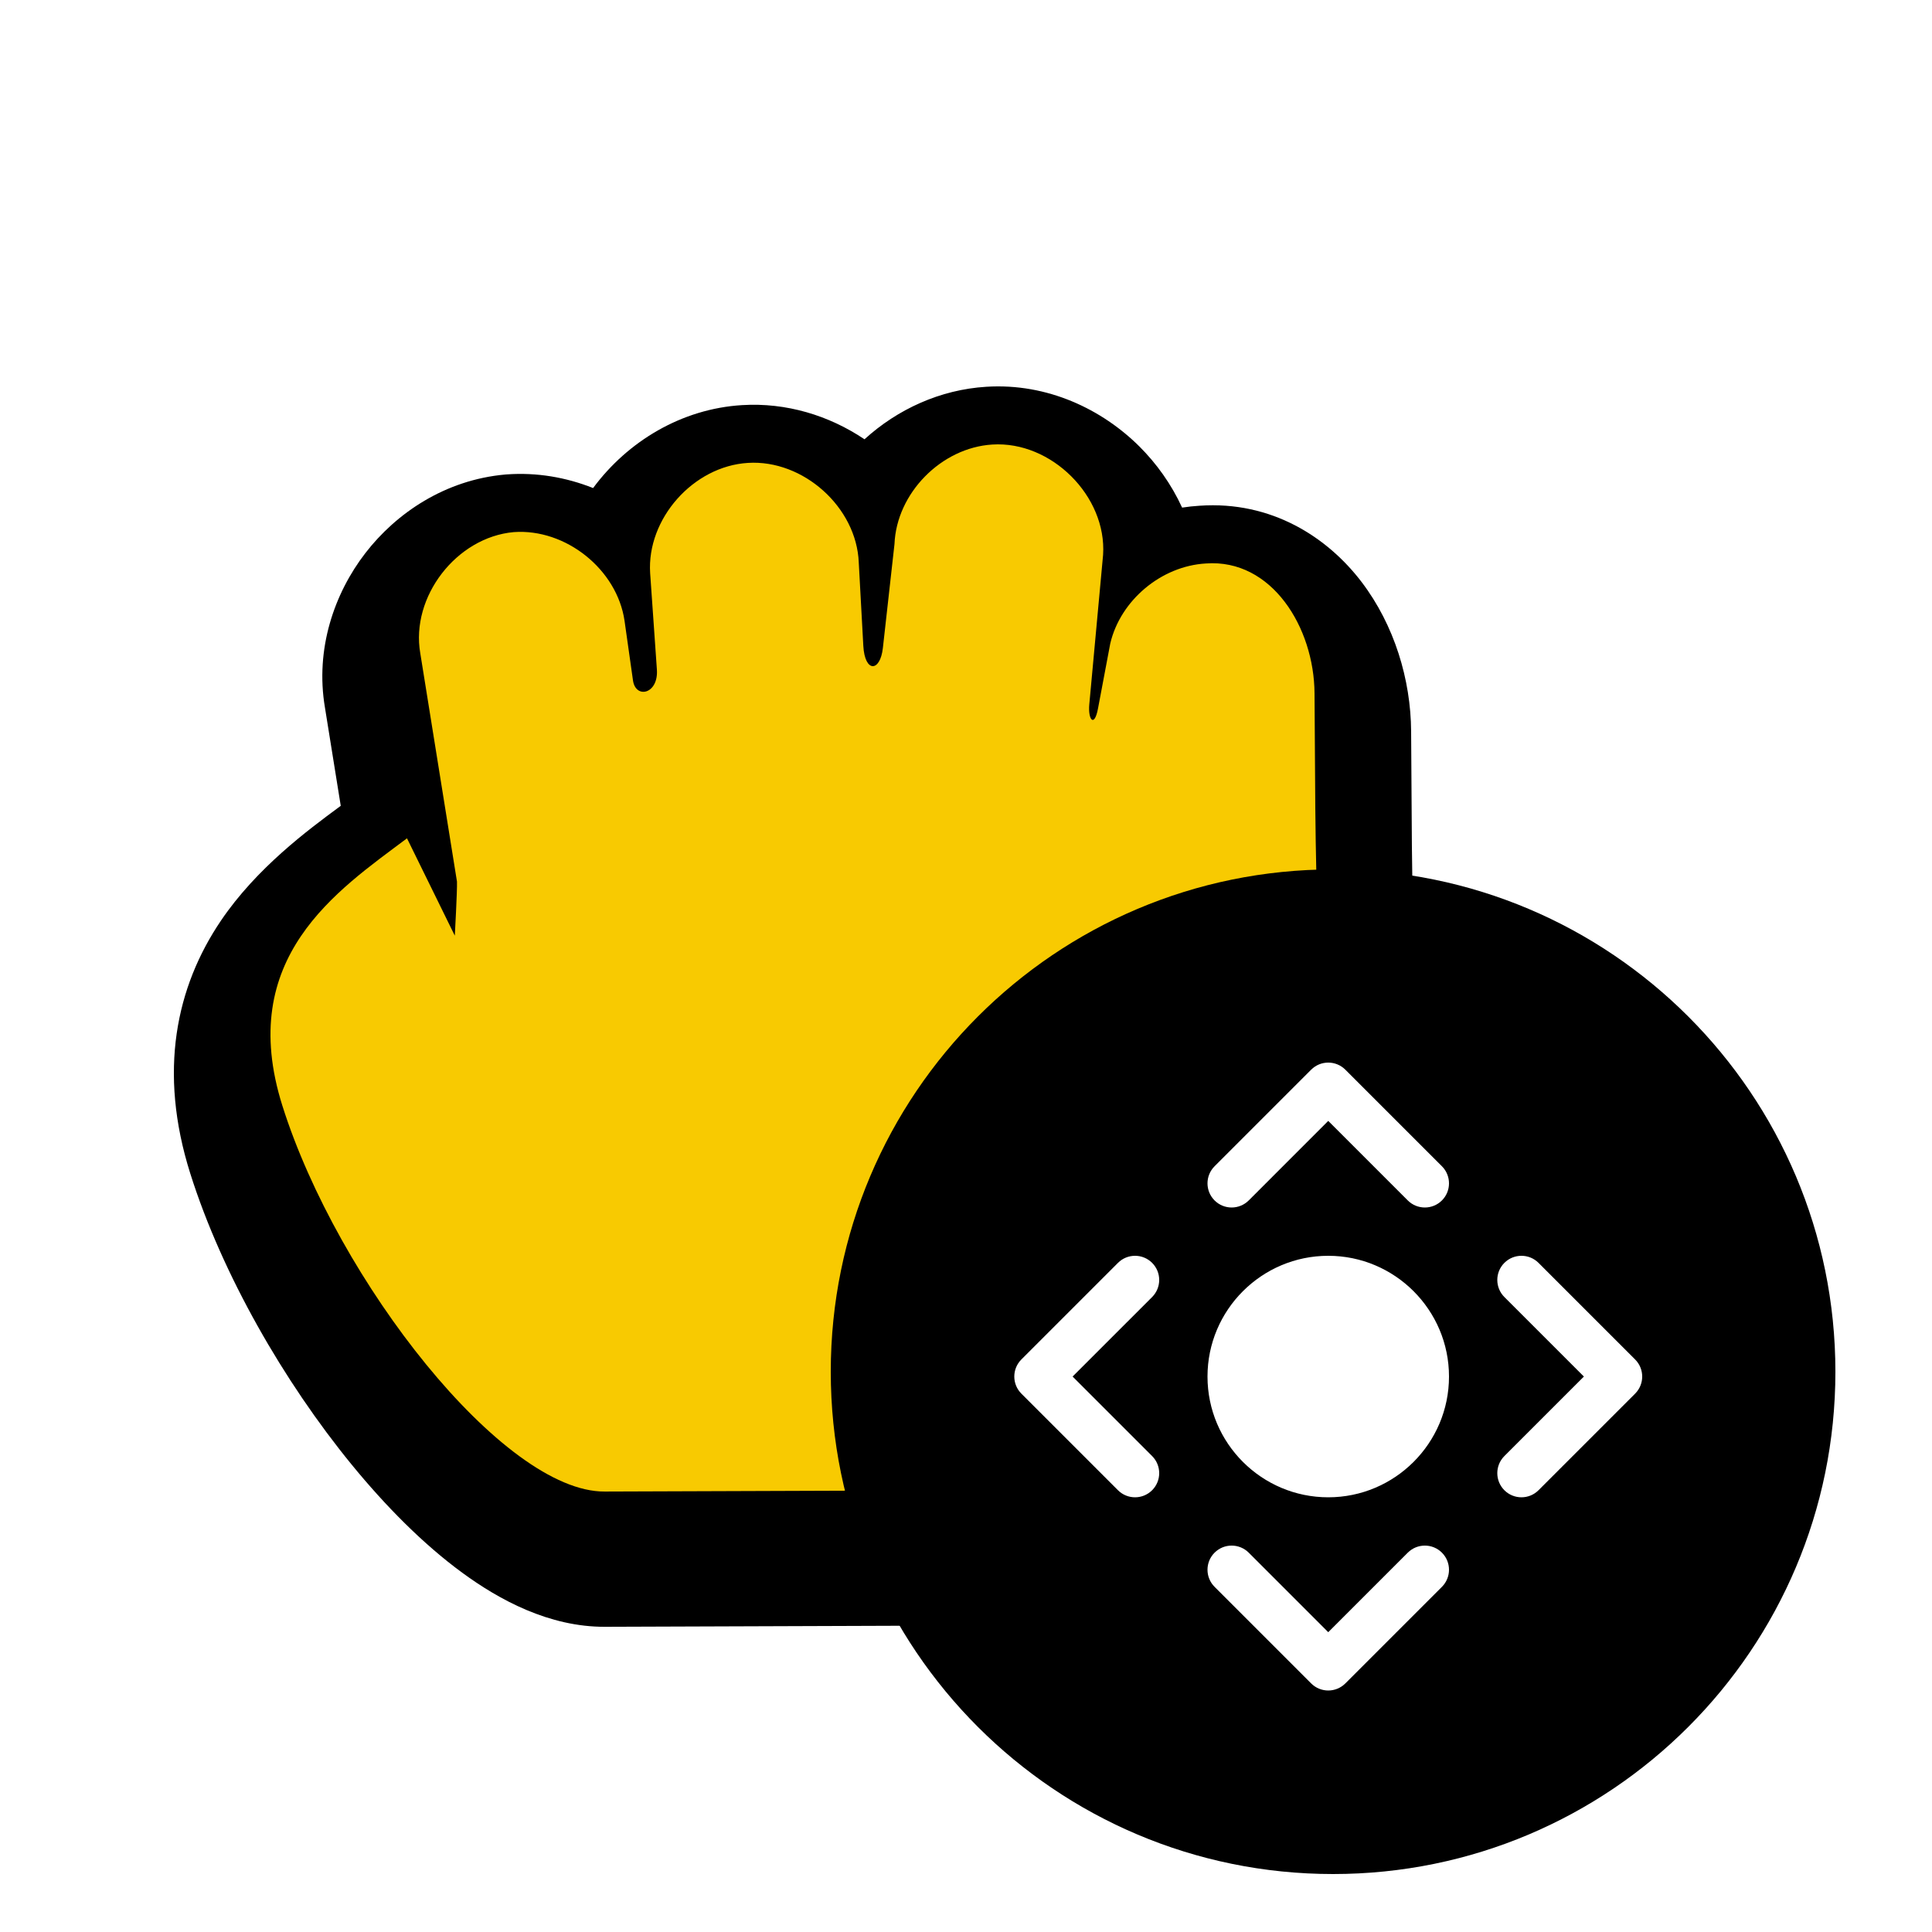 <?xml version="1.0"?>
<svg xmlns="http://www.w3.org/2000/svg" width="200" height="200" viewBox="0 0 200 200" fill="none">
  <g filter="url(#filter0_d)">
    <path d="M61.398 46.523C64.982 41.676 70.572 38.319 76.809 37.938C81.391 37.653 85.819 39.006 89.493 41.475C92.913 38.361 97.328 36.336 102.09 36.039C108.471 35.633 114.124 38.41 117.947 42.216C119.709 43.969 121.256 46.115 122.372 48.547C122.969 48.455 123.571 48.39 124.179 48.353C131.658 47.832 137.457 51.65 140.958 56.256C144.347 60.714 146.044 66.351 146.079 71.7L146.079 71.704L146.158 83.581C146.172 85.63 146.22 87.833 146.272 90.177C146.649 107.424 147.193 132.228 135.369 158.31L132.718 164.159L62.666 164.405L62.648 164.405C56.829 164.436 51.648 161.589 47.857 158.812C43.802 155.843 39.896 151.887 36.387 147.594C29.405 139.051 23.003 127.947 19.696 117.477C16.358 106.912 18.226 98.171 22.872 91.304C26.558 85.855 31.881 81.924 35.151 79.51L35.274 79.42L33.641 69.263C32.605 63.166 34.614 57.416 37.822 53.257C41.045 49.08 46.116 45.676 52.288 45.124L52.371 45.117L52.455 45.111C55.553 44.886 58.599 45.408 61.398 46.523Z" fill="#000000"/>
  </g>
  <path d="M77.426 47.919C71.769 48.261 66.939 53.708 67.303 59.338L68.001 69.317C68.177 71.854 65.802 72.384 65.526 70.437L64.652 64.264C63.878 58.946 58.564 54.693 53.179 55.084C47.255 55.614 42.492 61.789 43.507 67.623L47.306 91.261C47.342 92.171 47.081 96.859 47.081 96.859L42.132 86.782C34.903 92.202 24.388 99.132 29.232 114.465C34.964 132.61 52.106 154.472 62.602 154.404L126.262 154.181C138.579 127.009 136.28 101.63 136.159 83.648L136.079 71.766C136.036 64.958 131.653 57.828 124.832 58.331C120.218 58.594 115.986 62.136 114.934 66.616L113.664 73.348C113.286 75.355 112.614 74.529 112.765 72.9L114.192 57.438C114.586 51.361 108.825 45.626 102.719 46.019C97.441 46.344 92.808 51.059 92.597 56.319L91.395 67.079C91.114 69.592 89.523 69.654 89.37 66.855L88.898 58.219C88.67 52.512 83.153 47.558 77.426 47.919Z" fill="#F8CA01">
    <animate attributeName="fill" values="#F8CA01;#F47F02;#F65054;#884FF9;#2590F9;#0FC584;#F8CA01" dur="0.2s" repeatCount="1"/>
  </path>
  <g filter="url(#filter1_d)">
    <path d="M190 138C190 166.719 166.719 190 138 190C109.281 190 86 166.719 86 138C86 109.281 109.281 86 138 86C166.719 86 190 109.281 190 138Z" fill="#000000"/>
    <path d="M182 138C182 162.301 162.301 182 138 182C113.699 182 94 162.301 94 138C94 113.699 113.699 94 138 94C162.301 94 182 113.699 182 138Z" fill="#000000"/>
    <path d="M119.268 146.732C120.244 147.709 120.244 149.292 119.268 150.268C118.78 150.756 118.14 151 117.5 151C116.86 151 116.22 150.756 115.732 150.268L105.732 140.268C104.756 139.291 104.756 137.709 105.732 136.732L115.732 126.732C116.708 125.756 118.291 125.756 119.268 126.732C120.244 127.709 120.244 129.291 119.268 130.268L111.036 138.5L119.268 146.732ZM125.732 116.732L135.732 106.732C136.708 105.756 138.291 105.756 139.268 106.732L149.268 116.732C150.244 117.709 150.244 119.292 149.268 120.268C148.78 120.756 148.14 121 147.5 121C146.86 121 146.22 120.756 145.732 120.268L137.5 112.036L129.268 120.268C128.291 121.244 126.708 121.244 125.732 120.268C124.756 119.291 124.756 117.709 125.732 116.732ZM137.5 126C144.393 126 150 131.608 150 138.5C150 145.393 144.393 151 137.5 151C130.607 151 125 145.393 125 138.5C125 131.608 130.607 126 137.5 126ZM149.268 160.268L139.268 170.268C138.78 170.756 138.14 171 137.5 171C136.86 171 136.22 170.756 135.732 170.268L125.732 160.268C124.756 159.291 124.756 157.709 125.732 156.732C126.708 155.756 128.291 155.756 129.268 156.732L137.5 164.964L145.732 156.732C146.709 155.756 148.292 155.756 149.268 156.732C150.244 157.709 150.244 159.292 149.268 160.268ZM159.268 150.268C158.78 150.756 158.14 151 157.5 151C156.86 151 156.22 150.756 155.732 150.268C154.756 149.291 154.756 147.709 155.732 146.732L163.964 138.5L155.732 130.268C154.756 129.291 154.756 127.709 155.732 126.732C156.708 125.756 158.291 125.756 159.268 126.732L169.268 136.732C170.244 137.709 170.244 139.291 169.268 140.268L159.268 150.268Z" fill="white"/>
  </g>
  <defs>
    <filter id="filter0_d" x="13" y="35" width="138.419" height="138.405" filterUnits="userSpaceOnUse" color-interpolation-filters="sRGB">
      <feFlood flood-opacity="0" result="BackgroundImageFix"/>
      <feColorMatrix in="SourceAlpha" type="matrix" values="0 0 0 0 0 0 0 0 0 0 0 0 0 0 0 0 0 0 127 0"/>
      <feOffset dy="4"/>
      <feGaussianBlur stdDeviation="2.5"/>
      <feColorMatrix type="matrix" values="0 0 0 0 0 0 0 0 0 0 0 0 0 0 0 0 0 0 0.5 0"/>
      <feBlend mode="normal" in2="BackgroundImageFix" result="effect1_dropShadow"/>
      <feBlend mode="normal" in="SourceGraphic" in2="effect1_dropShadow" result="shape"/>
    </filter>
    <filter id="filter1_d" x="82" y="86" width="112" height="112" filterUnits="userSpaceOnUse" color-interpolation-filters="sRGB">
      <feFlood flood-opacity="0" result="BackgroundImageFix"/>
      <feColorMatrix in="SourceAlpha" type="matrix" values="0 0 0 0 0 0 0 0 0 0 0 0 0 0 0 0 0 0 127 0"/>
      <feOffset dy="4"/>
      <feGaussianBlur stdDeviation="2"/>
      <feColorMatrix type="matrix" values="0 0 0 0 0 0 0 0 0 0 0 0 0 0 0 0 0 0 0.5 0"/>
      <feBlend mode="normal" in2="BackgroundImageFix" result="effect1_dropShadow"/>
      <feBlend mode="normal" in="SourceGraphic" in2="effect1_dropShadow" result="shape"/>
    </filter>
  </defs>
</svg>
